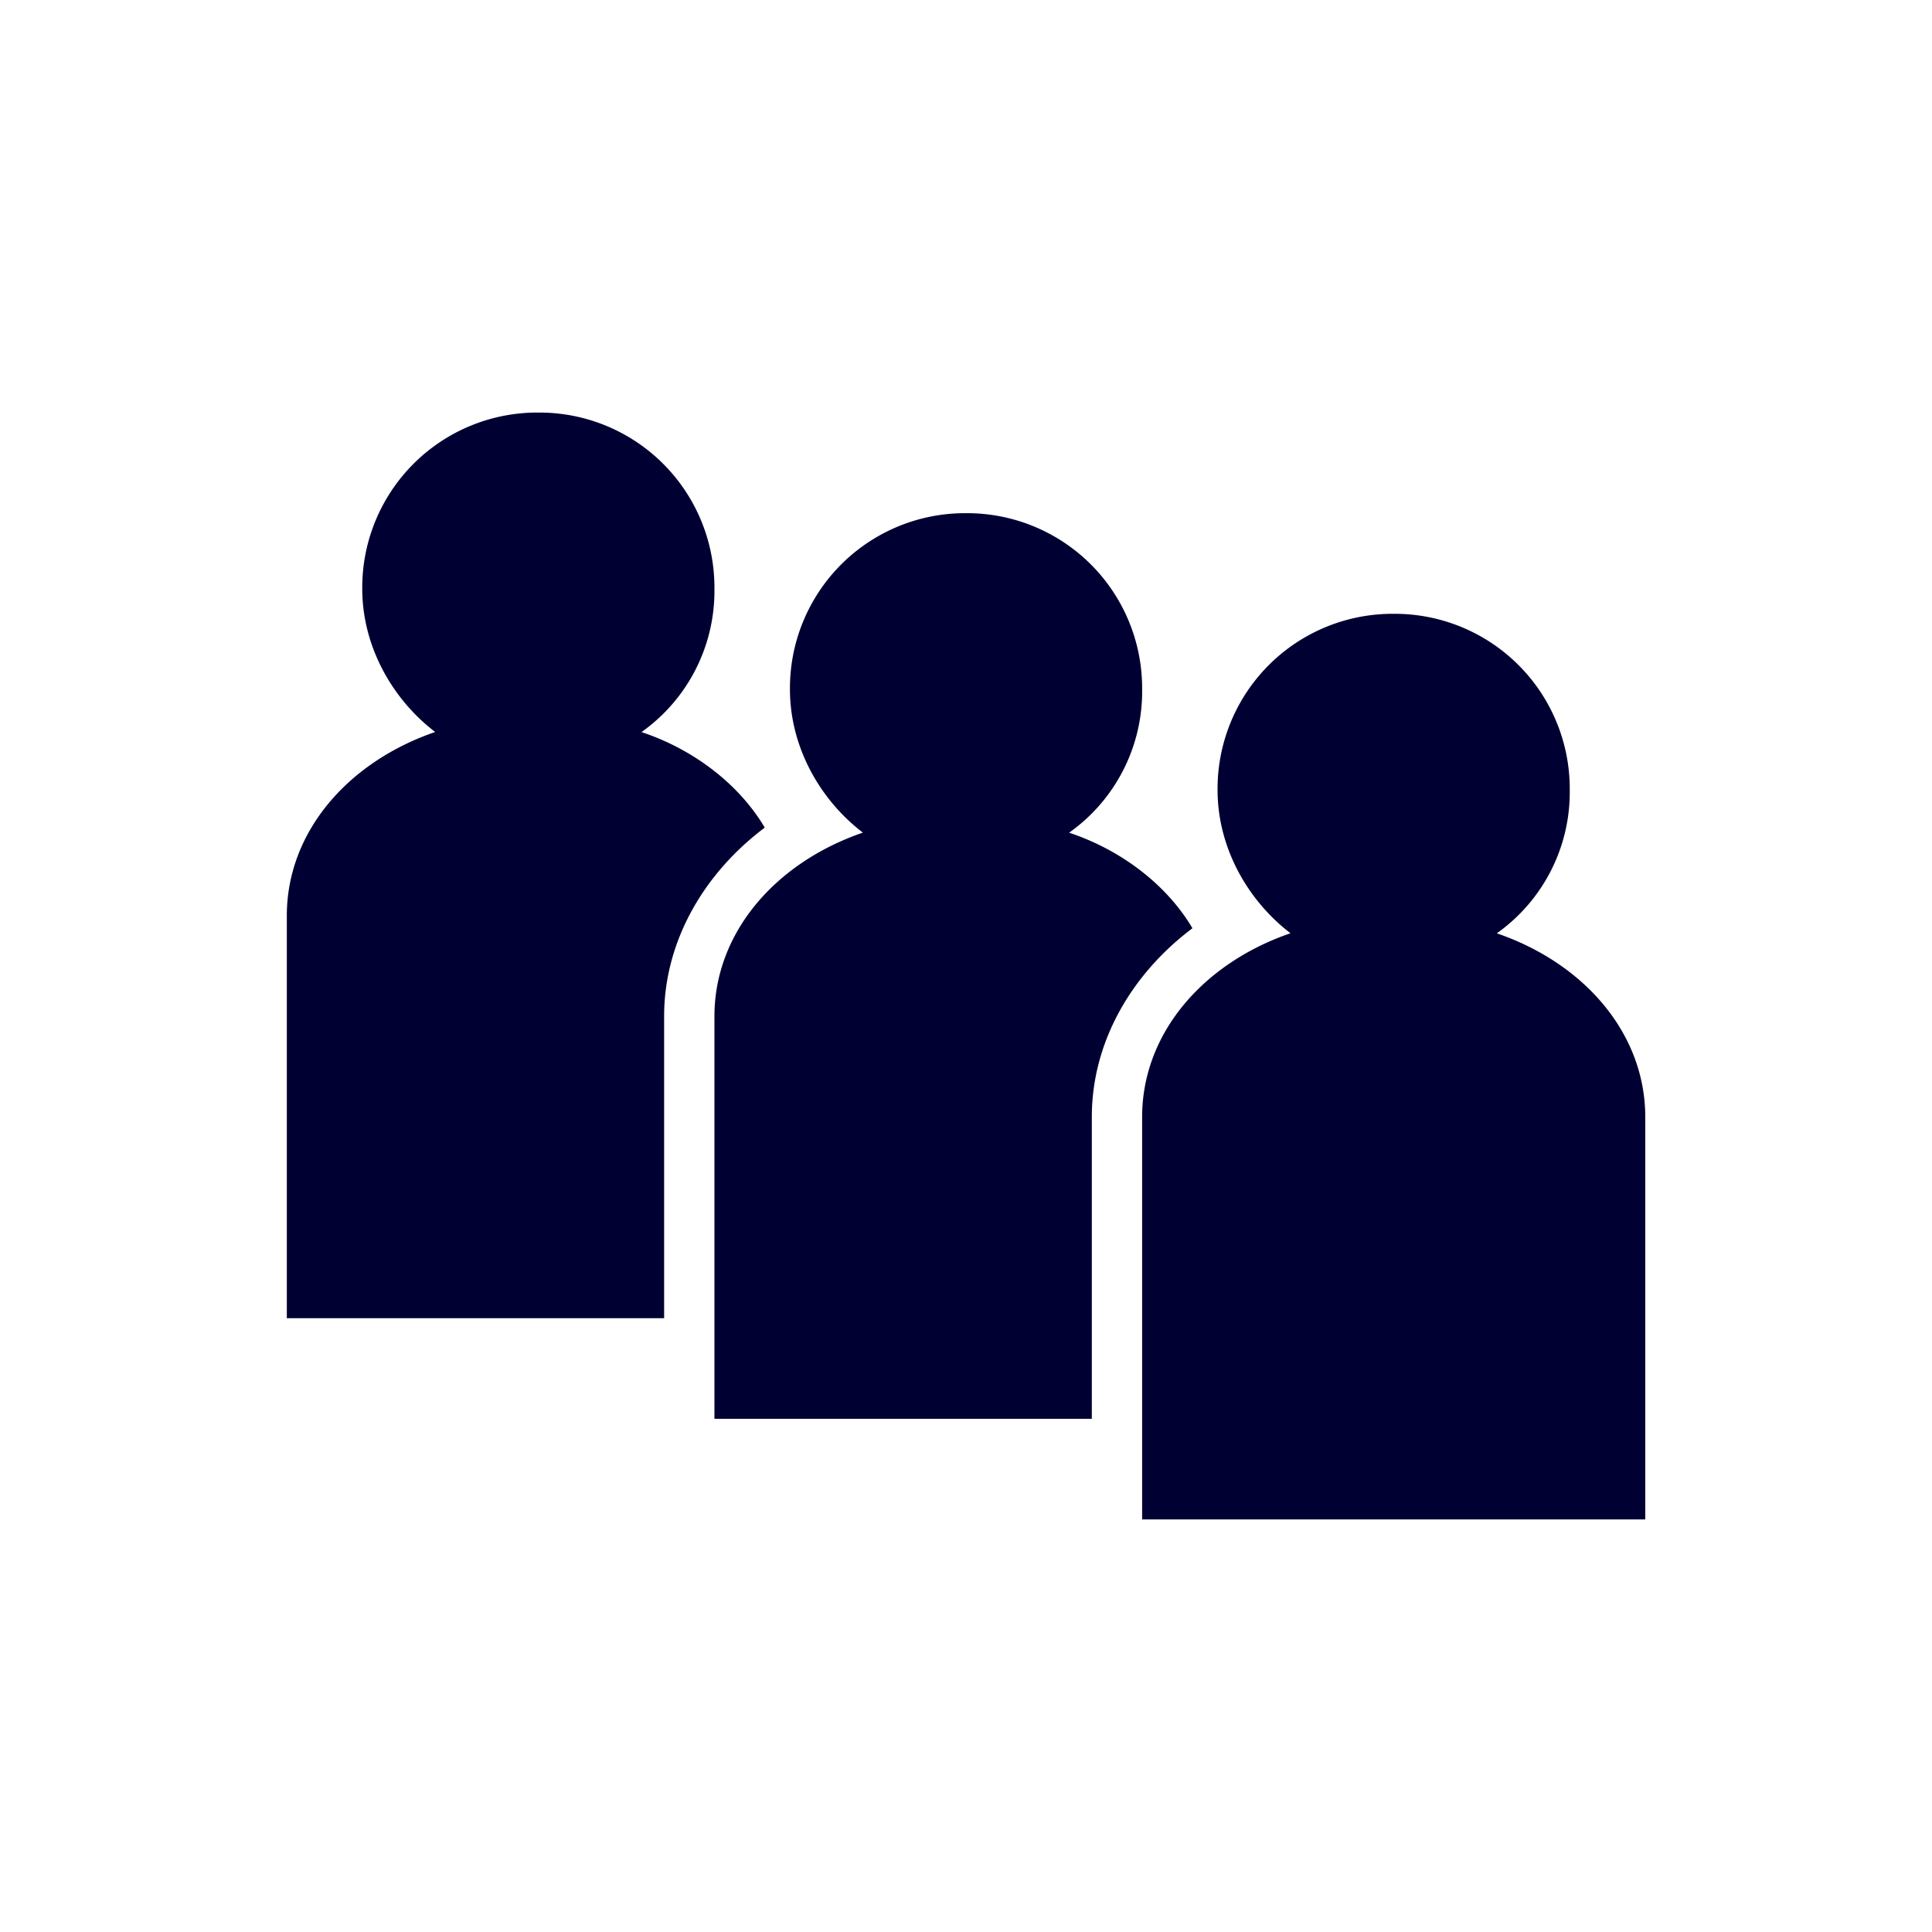 <svg width="24" height="24" fill="none" xmlns="http://www.w3.org/2000/svg"><path d="M18.594 11.594a2.149 2.149 0 0 0 .906-1.781 2.174 2.174 0 0 0-2.188-2.188 2.174 2.174 0 0 0-2.187 2.188c0 .718.375 1.374.906 1.78-1.093.376-1.843 1.25-1.843 2.282v5h6.25v-5c0-1.031-.75-1.906-1.844-2.281Z" fill="#003"/><path d="M13.563 13.875c0-.938.5-1.781 1.25-2.344-.313-.531-.875-.969-1.532-1.187a2.149 2.149 0 0 0 .907-1.781A2.174 2.174 0 0 0 12 6.375a2.174 2.174 0 0 0-2.187 2.188c0 .718.375 1.375.906 1.78-1.094.376-1.844 1.25-1.844 2.282v5h4.688v-3.75Z" fill="#003"/><path d="M8.25 12.625c0-.938.5-1.781 1.25-2.344-.313-.531-.875-.969-1.531-1.187a2.148 2.148 0 0 0 .906-1.781 2.174 2.174 0 0 0-2.188-2.188A2.174 2.174 0 0 0 4.5 7.313c0 .718.375 1.375.906 1.78-1.093.376-1.843 1.25-1.843 2.282v5H8.25v-3.75Z" fill="#003"/></svg>